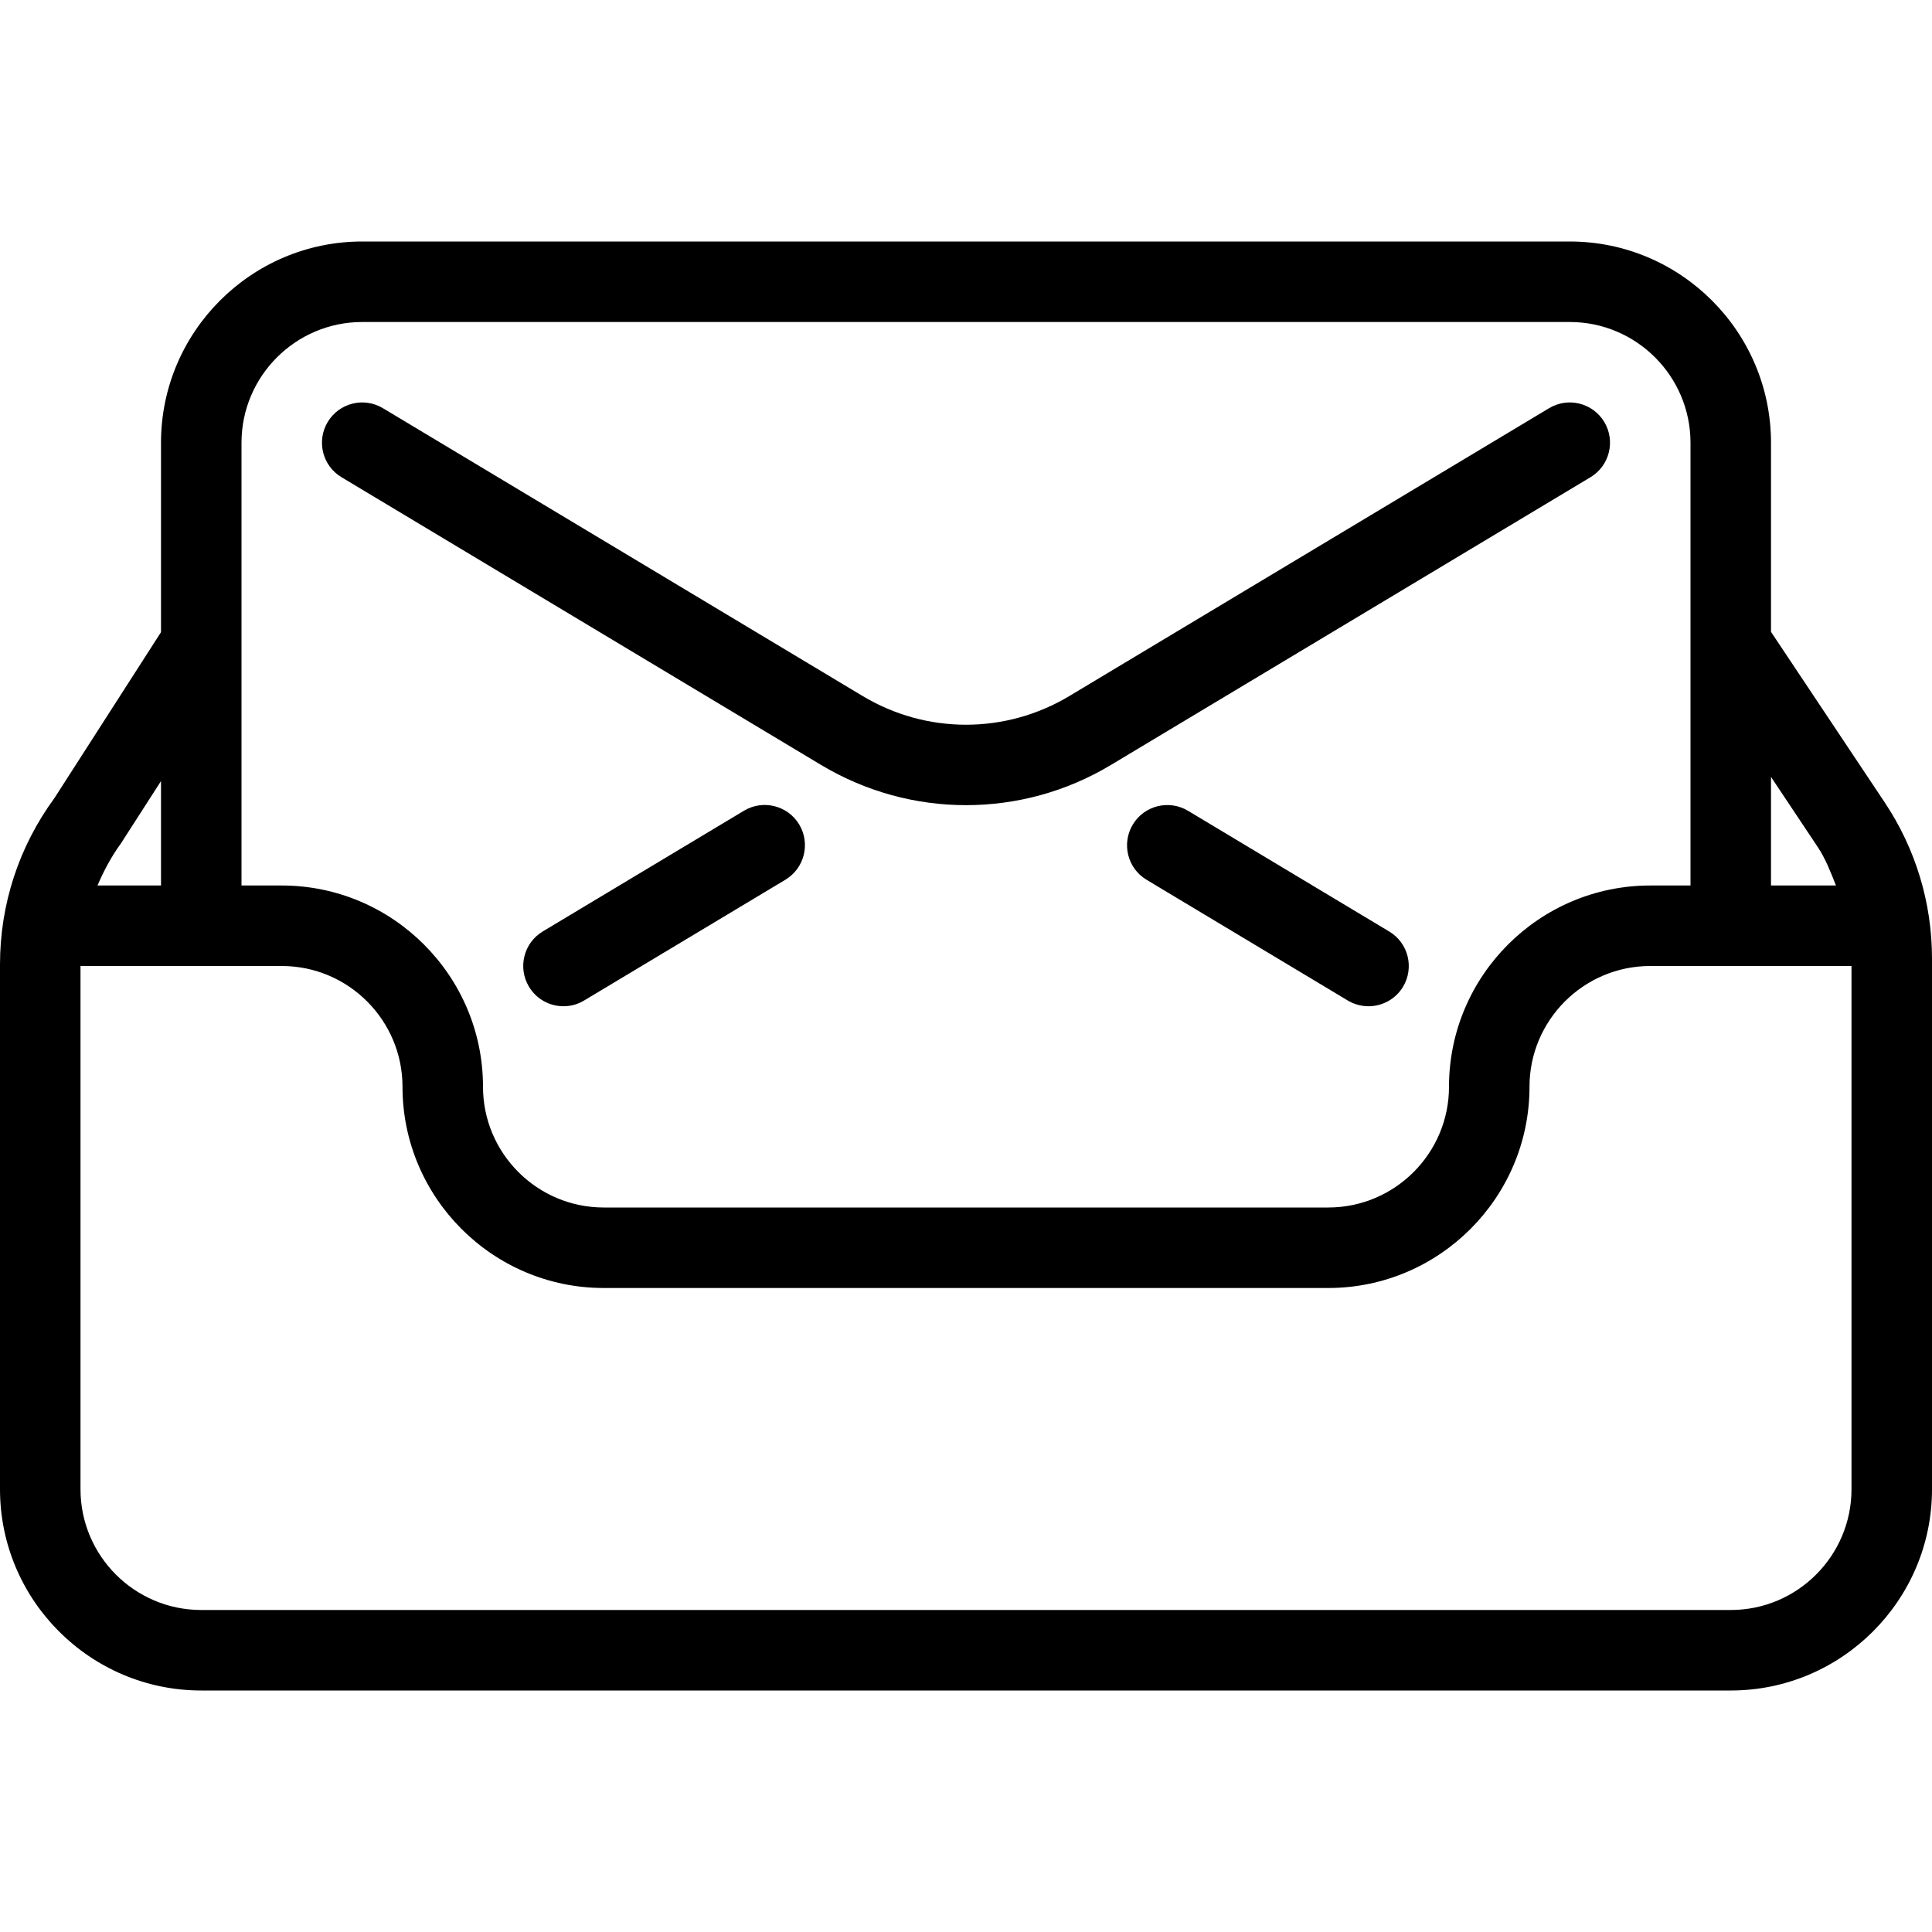 <?xml version="1.0" encoding="iso-8859-1"?>
<!-- Generator: Adobe Illustrator 19.0.0, SVG Export Plug-In . SVG Version: 6.00 Build 0)  -->
<svg version="1.1" id="Layer_1" xmlns="http://www.w3.org/2000/svg" xmlns:xlink="http://www.w3.org/1999/xlink" x="0px" y="0px"
	 viewBox="0 0 24 24" style="enable-background:new 0 0 24 24;" xml:space="preserve">
<g>
	<g>
		<path d="M17.258,11.572l-2.5-1.5c-0.236-0.142-0.544-0.066-0.686,0.171c-0.142,0.237-0.066,0.544,0.171,0.686l2.5,1.5
			C16.824,12.477,16.913,12.5,17,12.5c0.169,0,0.335-0.086,0.429-0.242C17.571,12.021,17.495,11.714,17.258,11.572z M9.242,10.071
			l-2.5,1.5c-0.236,0.142-0.313,0.449-0.171,0.686C6.665,12.414,6.83,12.5,7,12.5c0.088,0,0.177-0.023,0.257-0.072l2.5-1.5
			c0.236-0.142,0.313-0.449,0.171-0.686C9.786,10.006,9.479,9.929,9.242,10.071z M23.412,9.967L22,7.849V5.5
			C22,4.122,20.878,3,19.5,3h-15C3.122,3,2,4.122,2,5.5v2.353l-1.323,2.06C0.234,10.518,0,11.233,0,11.982V18.5
			C0,19.878,1.122,21,2.5,21h19c1.378,0,2.5-1.122,2.5-2.5v-6.592C24,11.215,23.797,10.544,23.412,9.967z M22,9.651l0.58,0.87
			c0.099,0.149,0.162,0.315,0.227,0.479H22V9.651z M3,5.5C3,4.673,3.673,4,4.5,4h15C20.327,4,21,4.673,21,5.5V11h-0.5
			c-1.378,0-2.5,1.122-2.5,2.5c0,0.827-0.673,1.5-1.5,1.5h-9C6.673,15,6,14.327,6,13.5C6,12.122,4.878,11,3.5,11H3V5.5z
			 M1.501,10.479L2,9.703V11H1.211C1.288,10.821,1.38,10.645,1.501,10.479z M23,18.5c0,0.827-0.673,1.5-1.5,1.5h-19
			C1.673,20,1,19.327,1,18.5V12h2.5C4.327,12,5,12.673,5,13.5C5,14.878,6.122,16,7.5,16h9c1.378,0,2.5-1.122,2.5-2.5
			c0-0.827,0.673-1.5,1.5-1.5H23V18.5z M4.242,5.928l5.957,3.574c0.556,0.333,1.178,0.5,1.801,0.5s1.246-0.166,1.801-0.5
			l5.957-3.574c0.236-0.142,0.313-0.449,0.171-0.686c-0.142-0.236-0.448-0.314-0.686-0.171l-5.957,3.574
			c-0.793,0.477-1.779,0.477-2.572,0L4.757,5.071C4.519,4.928,4.213,5.006,4.071,5.242C3.929,5.479,4.005,5.786,4.242,5.928z"/>
	</g>
</g>
</svg>
